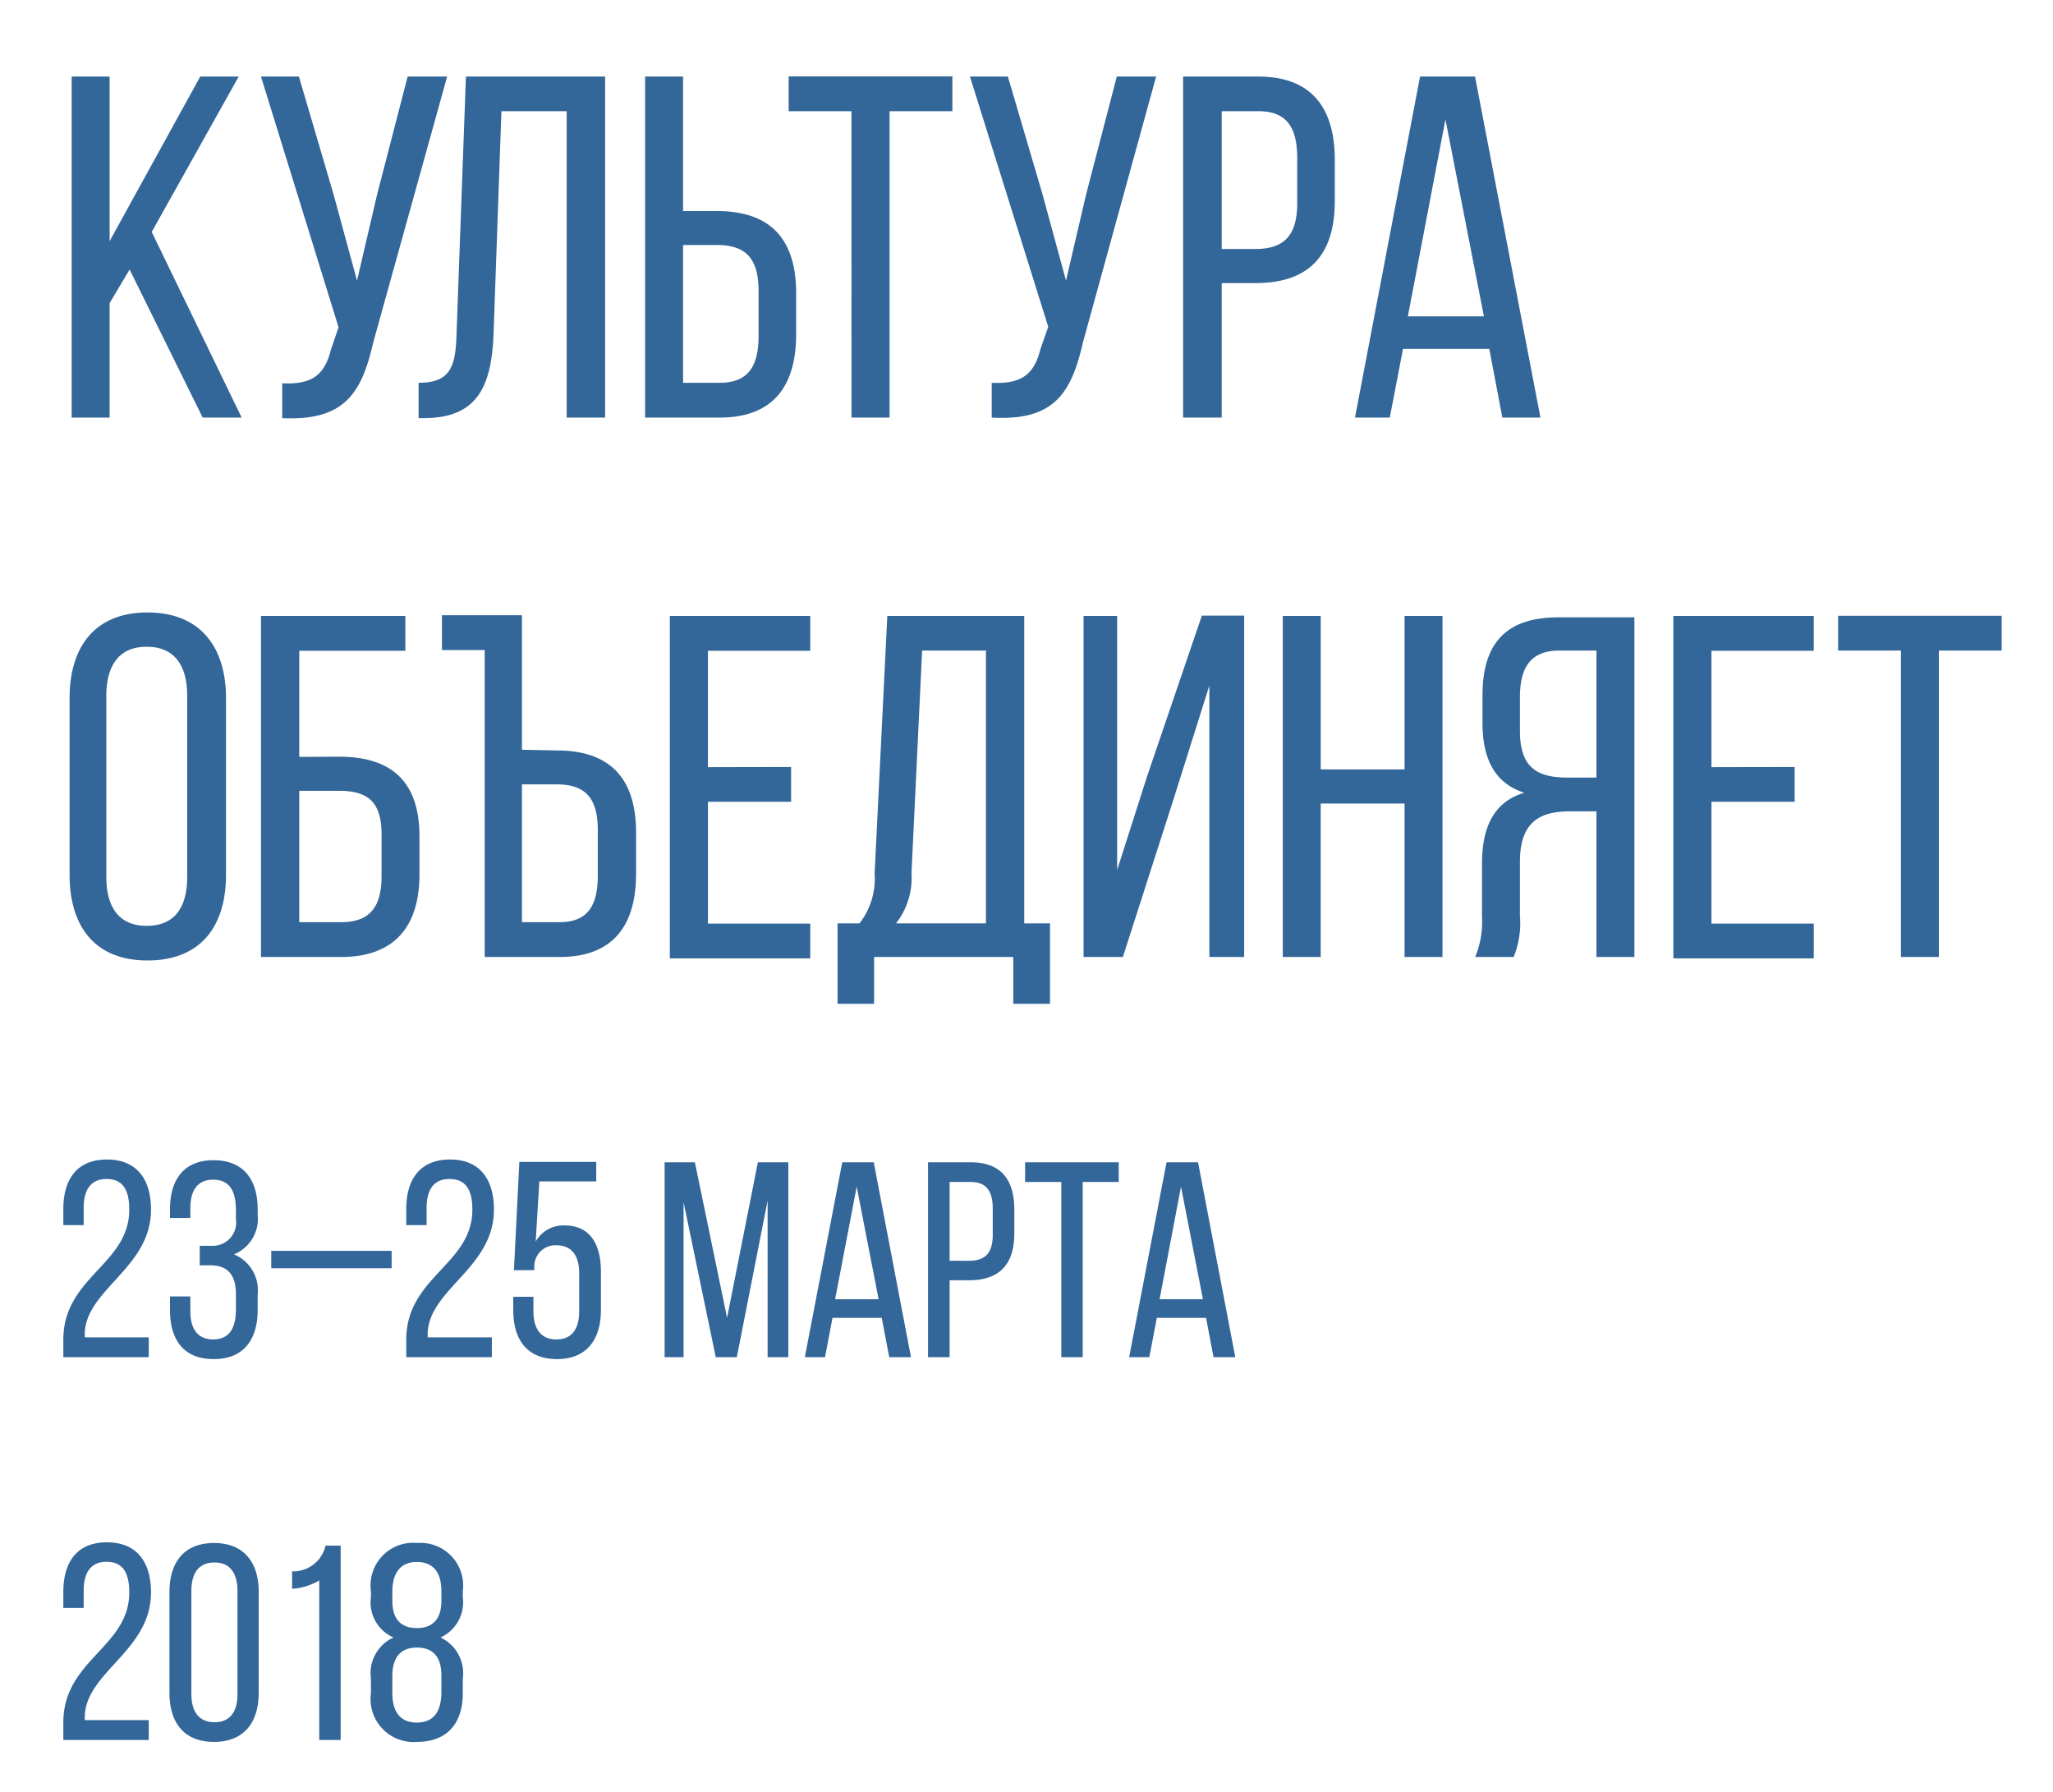 <svg xmlns="http://www.w3.org/2000/svg" viewBox="0 0 118 103"><title>tagline-date</title><path d="M7.45 15.49L6.3 17.42V24H4.12V4.4H6.3v9.46l5.21-9.46h2.21l-5 8.93L13.89 24h-2.24zm14 4.2c-.67 2.94-1.68 4.51-5.23 4.34v-2c1.68.08 2.43-.45 2.8-1.93l.44-1.29L15 4.4h2.18l2 6.8 1.34 4.93 1.15-4.93 1.76-6.8h2.27zm7.37-13.3l-.45 12.74c-.11 3.11-.95 4.87-3.95 4.9h-.36V22c1.82 0 2.13-.92 2.18-2.8l.54-14.8h8V24h-2.21V6.39zm12.38 5.74c3.1 0 4.56 1.62 4.56 4.73v2.35c0 3-1.34 4.79-4.4 4.79h-4.28V4.4h2.18v7.73zm.16 9.87c1.6 0 2.24-.89 2.24-2.69v-2.6c0-1.9-.78-2.63-2.4-2.63h-1.94V22zm7.58 2V6.39h-3.61v-2h9.41v2h-3.61V24zm13.3-4.31C61.57 22.63 60.56 24.2 57 24v-2c1.68.08 2.43-.45 2.8-1.93l.45-1.29-4.5-14.38h2.18l2 6.8 1.34 4.93 1.15-4.93 1.77-6.8h2.26zM72.32 4.4c3.08 0 4.4 1.82 4.4 4.79v2.35c0 3.11-1.46 4.73-4.56 4.73h-1.94V24H68V4.4zm-.16 9.91c1.62 0 2.4-.75 2.4-2.63v-2.6c0-1.8-.64-2.69-2.24-2.69h-2.1v7.92zm8.48 5.74L79.88 24h-2l3.74-19.6h3.16L88.54 24h-2.19l-.75-3.95zm.28-1.87h4.37L83.08 6.86zM4 40.13c0-3 1.49-4.93 4.48-4.93s4.51 1.94 4.51 4.93v10.14c0 3-1.48 4.93-4.51 4.93S4 53.24 4 50.27zm2.11 10.25c0 1.79.75 2.83 2.32 2.83s2.33-1 2.33-2.83V40c0-1.76-.73-2.83-2.33-2.83S6.11 38.26 6.11 40zm13.38-6.89c3.05 0 4.62 1.46 4.62 4.59v2.16c0 3-1.43 4.76-4.51 4.76H15V35.4h8.3v2h-6.1v6.1zM19.6 53c1.6 0 2.33-.81 2.33-2.63v-2.43c0-1.9-.84-2.49-2.44-2.49H17.2V53zM32 43.13c3.08 0 4.56 1.62 4.56 4.73v2.35c0 3-1.34 4.79-4.39 4.79h-4.31V37.36H25.4v-2H30v7.73zm.15 9.87c1.59 0 2.21-.89 2.21-2.69v-2.6c0-1.9-.76-2.63-2.38-2.63H30V53zm13.32-8.92v2h-4.78v7h5.88v2H38.5V35.4h8.07v2h-5.88v6.69zm12.77 13.61V55h-8v2.69h-2.1v-4.62h1.26a4.18 4.18 0 0 0 .87-2.86L51 35.4h7.87v17.67h1.48v4.62zm-5.85-7.51a4.25 4.25 0 0 1-.89 2.89h5.17V37.39H53zM67.43 46l-2.89 9h-2.26V35.4h1.93V50l1.73-5.41 3.14-9.21h2.43V55h-2V39.4zm8.48.18V55h-2.18V35.4h2.18v8.82h4.82V35.4h2.18V55h-2.18v-8.82zm14.31.45c-1.82 0-2.86.7-2.86 2.91v3.08A5.16 5.16 0 0 1 87 55h-2.21a5.34 5.34 0 0 0 .39-2.35v-3c0-2.1.67-3.56 2.43-4.09-1.65-.53-2.4-1.88-2.4-4v-1.6c0-2.91 1.28-4.48 4.36-4.48h4.37V55h-2.18v-8.37zm-.59-9.24c-1.62 0-2.27.92-2.27 2.69V42c0 2.13 1 2.69 2.75 2.69h1.65v-7.3zm13.52 6.69v2h-4.78v7h5.88v2h-8.07V35.4h8.07v2h-5.88v6.69zM109.26 55V37.39h-3.61v-2h9.4v2h-3.61V55zM8.68 69.52c0 3.37-3.79 4.59-3.81 7.17v.17h3.68V78H3.64v-1c0-3.62 3.79-4.32 3.79-7.48 0-1.15-.38-1.76-1.31-1.76s-1.31.66-1.31 1.65v1H3.64v-.92c0-1.71.78-2.85 2.51-2.85s2.53 1.16 2.53 2.88zm6.13-.02v.29a2.21 2.21 0 0 1-1.36 2.3 2.24 2.24 0 0 1 1.36 2.32v.87c0 1.71-.8 2.83-2.53 2.83S9.77 77 9.77 75.28v-.77h1.17v.85c0 1 .41 1.62 1.31 1.62s1.31-.6 1.31-1.73v-.87c0-1.1-.46-1.63-1.41-1.66h-.67V71.6h.74a1.34 1.34 0 0 0 1.34-1.54v-.51c0-1.15-.4-1.75-1.31-1.75s-1.31.63-1.31 1.64V70H9.77v-.5c0-1.71.8-2.82 2.51-2.82s2.53 1.11 2.53 2.82zm.78 2.39h6.92v1h-6.92zm12.8-2.37c0 3.37-3.79 4.59-3.81 7.17v.17h3.69V78h-4.92v-1c0-3.62 3.8-4.32 3.8-7.48 0-1.15-.39-1.76-1.32-1.76s-1.31.66-1.31 1.65v1h-1.17v-.92c0-1.71.79-2.85 2.52-2.85s2.52 1.16 2.52 2.88zm2.4 1.84a1.81 1.81 0 0 1 1.67-.93c1.44 0 2.08 1.06 2.08 2.66v2.19c0 1.71-.82 2.83-2.53 2.83S29.5 77 29.5 75.28v-.75h1.16v.83c0 1 .42 1.62 1.32 1.62s1.31-.61 1.31-1.62v-2.18c0-1-.42-1.61-1.31-1.61a1.21 1.21 0 0 0-1.27 1.2V73h-1.17l.31-6.22h4.42v1.12H31zM42.35 78h-1.21l-1.85-8.91V78H38.2V66.8h1.74l1.85 8.94 1.77-8.94h1.75V78h-1.19v-9zm5.5-2.26L47.42 78h-1.16l2.15-11.2h1.81L52.36 78h-1.25l-.43-2.26zm.15-1.07h2.5l-1.26-6.47zm7.79-7.87c1.75 0 2.51 1 2.51 2.73v1.35c0 1.77-.84 2.7-2.61 2.7h-1.11V78h-1.24V66.8zm-.1 5.66c.93 0 1.37-.43 1.37-1.5v-1.49c0-1-.36-1.54-1.27-1.54h-1.21v4.53zM61 78V67.93h-2.08V66.8h5.38v1.13h-2.07V78zm5.49-2.26L66.06 78H64.9l2.15-11.2h1.81L71 78h-1.25l-.43-2.26zm.16-1.07h2.49l-1.26-6.47zM8.68 91.52c0 3.37-3.79 4.59-3.81 7.17v.17h3.68V100H3.64v-1c0-3.62 3.79-4.32 3.79-7.48 0-1.15-.38-1.76-1.31-1.76s-1.31.66-1.31 1.65v1H3.64v-.92c0-1.71.78-2.85 2.51-2.85s2.53 1.16 2.53 2.88zm1.06-.02c0-1.71.84-2.82 2.56-2.82s2.57 1.11 2.57 2.82v5.78c0 1.71-.84 2.83-2.57 2.83S9.74 99 9.74 97.28zM11 97.36c0 1 .43 1.62 1.33 1.62s1.32-.61 1.32-1.62v-5.92c0-1-.41-1.64-1.32-1.64S11 90.41 11 91.44zm7.35-6.53a3.45 3.45 0 0 1-1.56.48v-1a1.9 1.9 0 0 0 1.92-1.48h.87V100h-1.23zm8.25.62v.35a2.22 2.22 0 0 1-1.28 2.31 2.27 2.27 0 0 1 1.28 2.37v.83c0 1.73-.89 2.8-2.64 2.8a2.47 2.47 0 0 1-2.64-2.8v-.83a2.25 2.25 0 0 1 1.3-2.37 2.19 2.19 0 0 1-1.3-2.31v-.35A2.45 2.45 0 0 1 24 88.68a2.45 2.45 0 0 1 2.6 2.77zm-4.05 0V92c0 1.09.53 1.57 1.41 1.57s1.41-.48 1.41-1.57v-.55c0-1.15-.53-1.68-1.41-1.68s-1.41.56-1.41 1.71zm0 4.85v1c0 1.15.51 1.7 1.41 1.7s1.39-.55 1.41-1.7v-1c0-1.08-.48-1.61-1.41-1.61s-1.41.56-1.41 1.64z" style="isolation:isolate" fill="#369"/></svg>